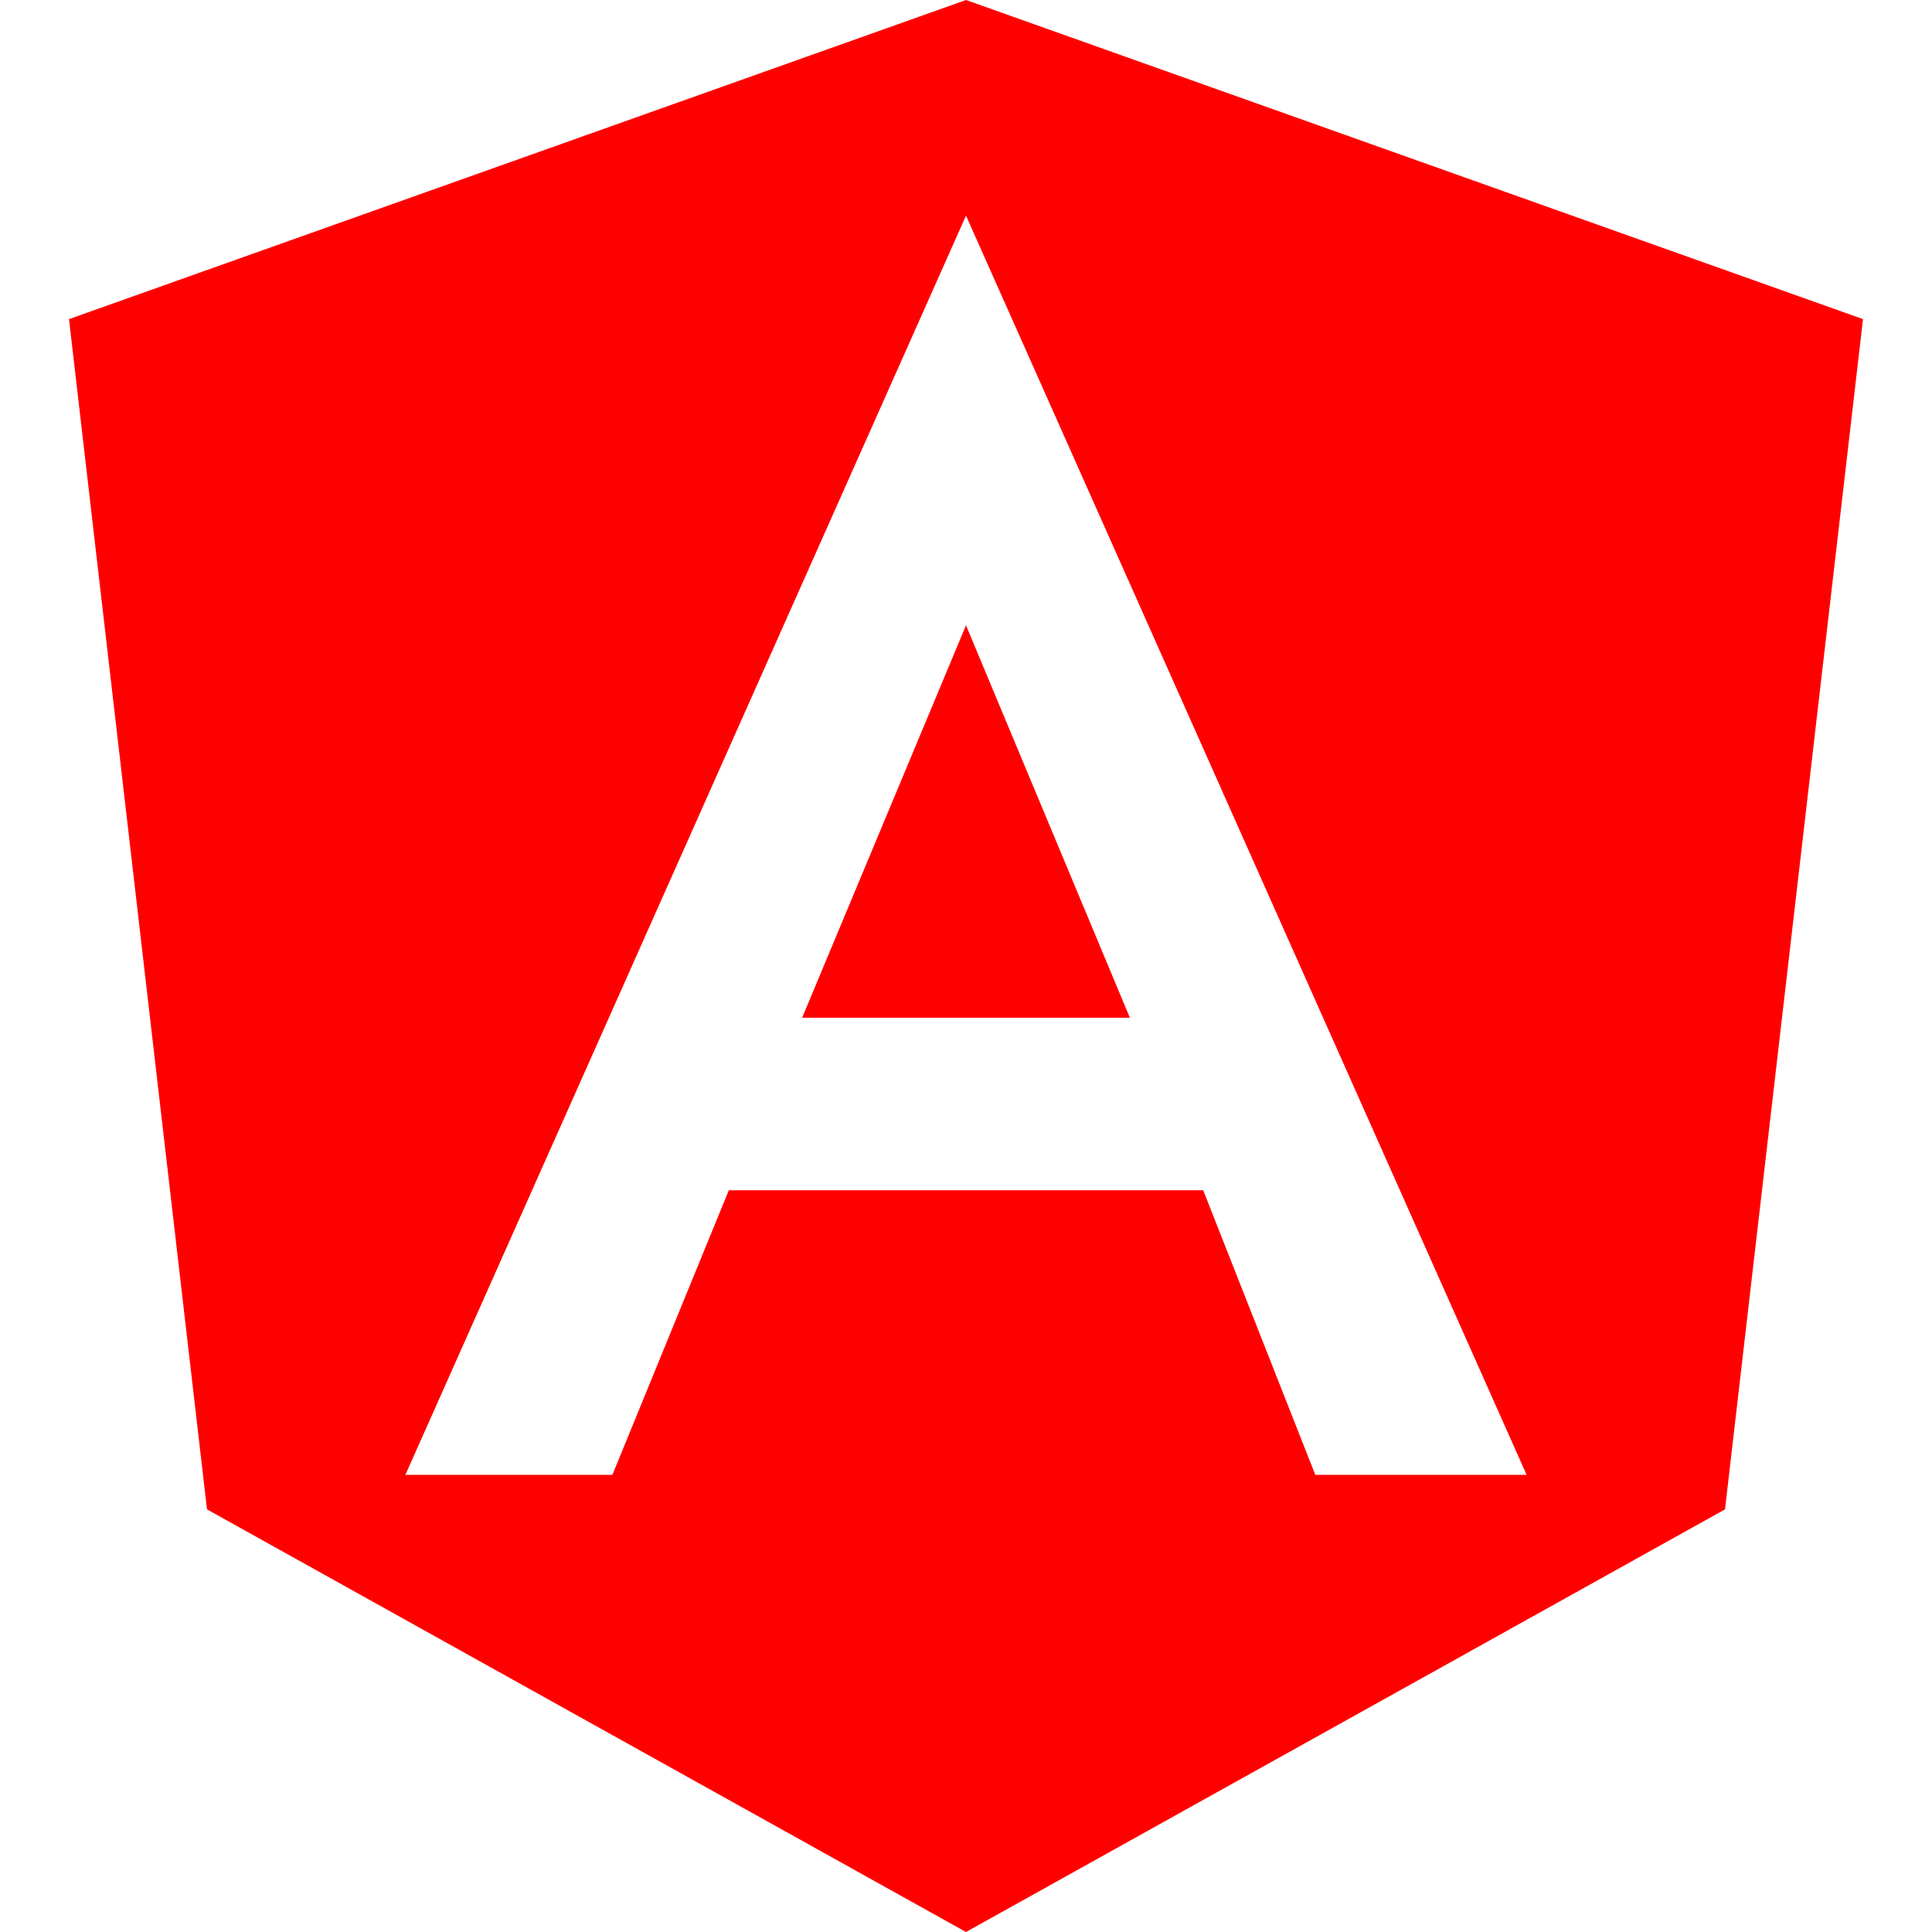 <svg xmlns="http://www.w3.org/2000/svg" width="24" height="24" style="width: 24px; height: 24px;" fill="#FF0000" viewBox="0 0 512 512">
  <path
    d="M 212.571 269.714 L 299.429 269.714 L 212.571 269.714 L 299.429 269.714 L 256 165.714 L 256 165.714 L 212.571 269.714 L 212.571 269.714 Z M 256 0 L 18.286 84.571 L 256 0 L 18.286 84.571 L 54.857 400 L 54.857 400 L 256 512 L 256 512 L 457.143 400 L 457.143 400 L 493.714 84.571 L 256 0 Z M 404.571 390.857 L 348.571 390.857 L 404.571 390.857 L 348.571 390.857 L 318.857 315.429 L 318.857 315.429 L 193.143 315.429 L 193.143 315.429 L 162.286 390.857 L 162.286 390.857 L 107.429 390.857 L 107.429 390.857 L 256 57.143 L 404.571 390.857 Z"
  />
</svg>
